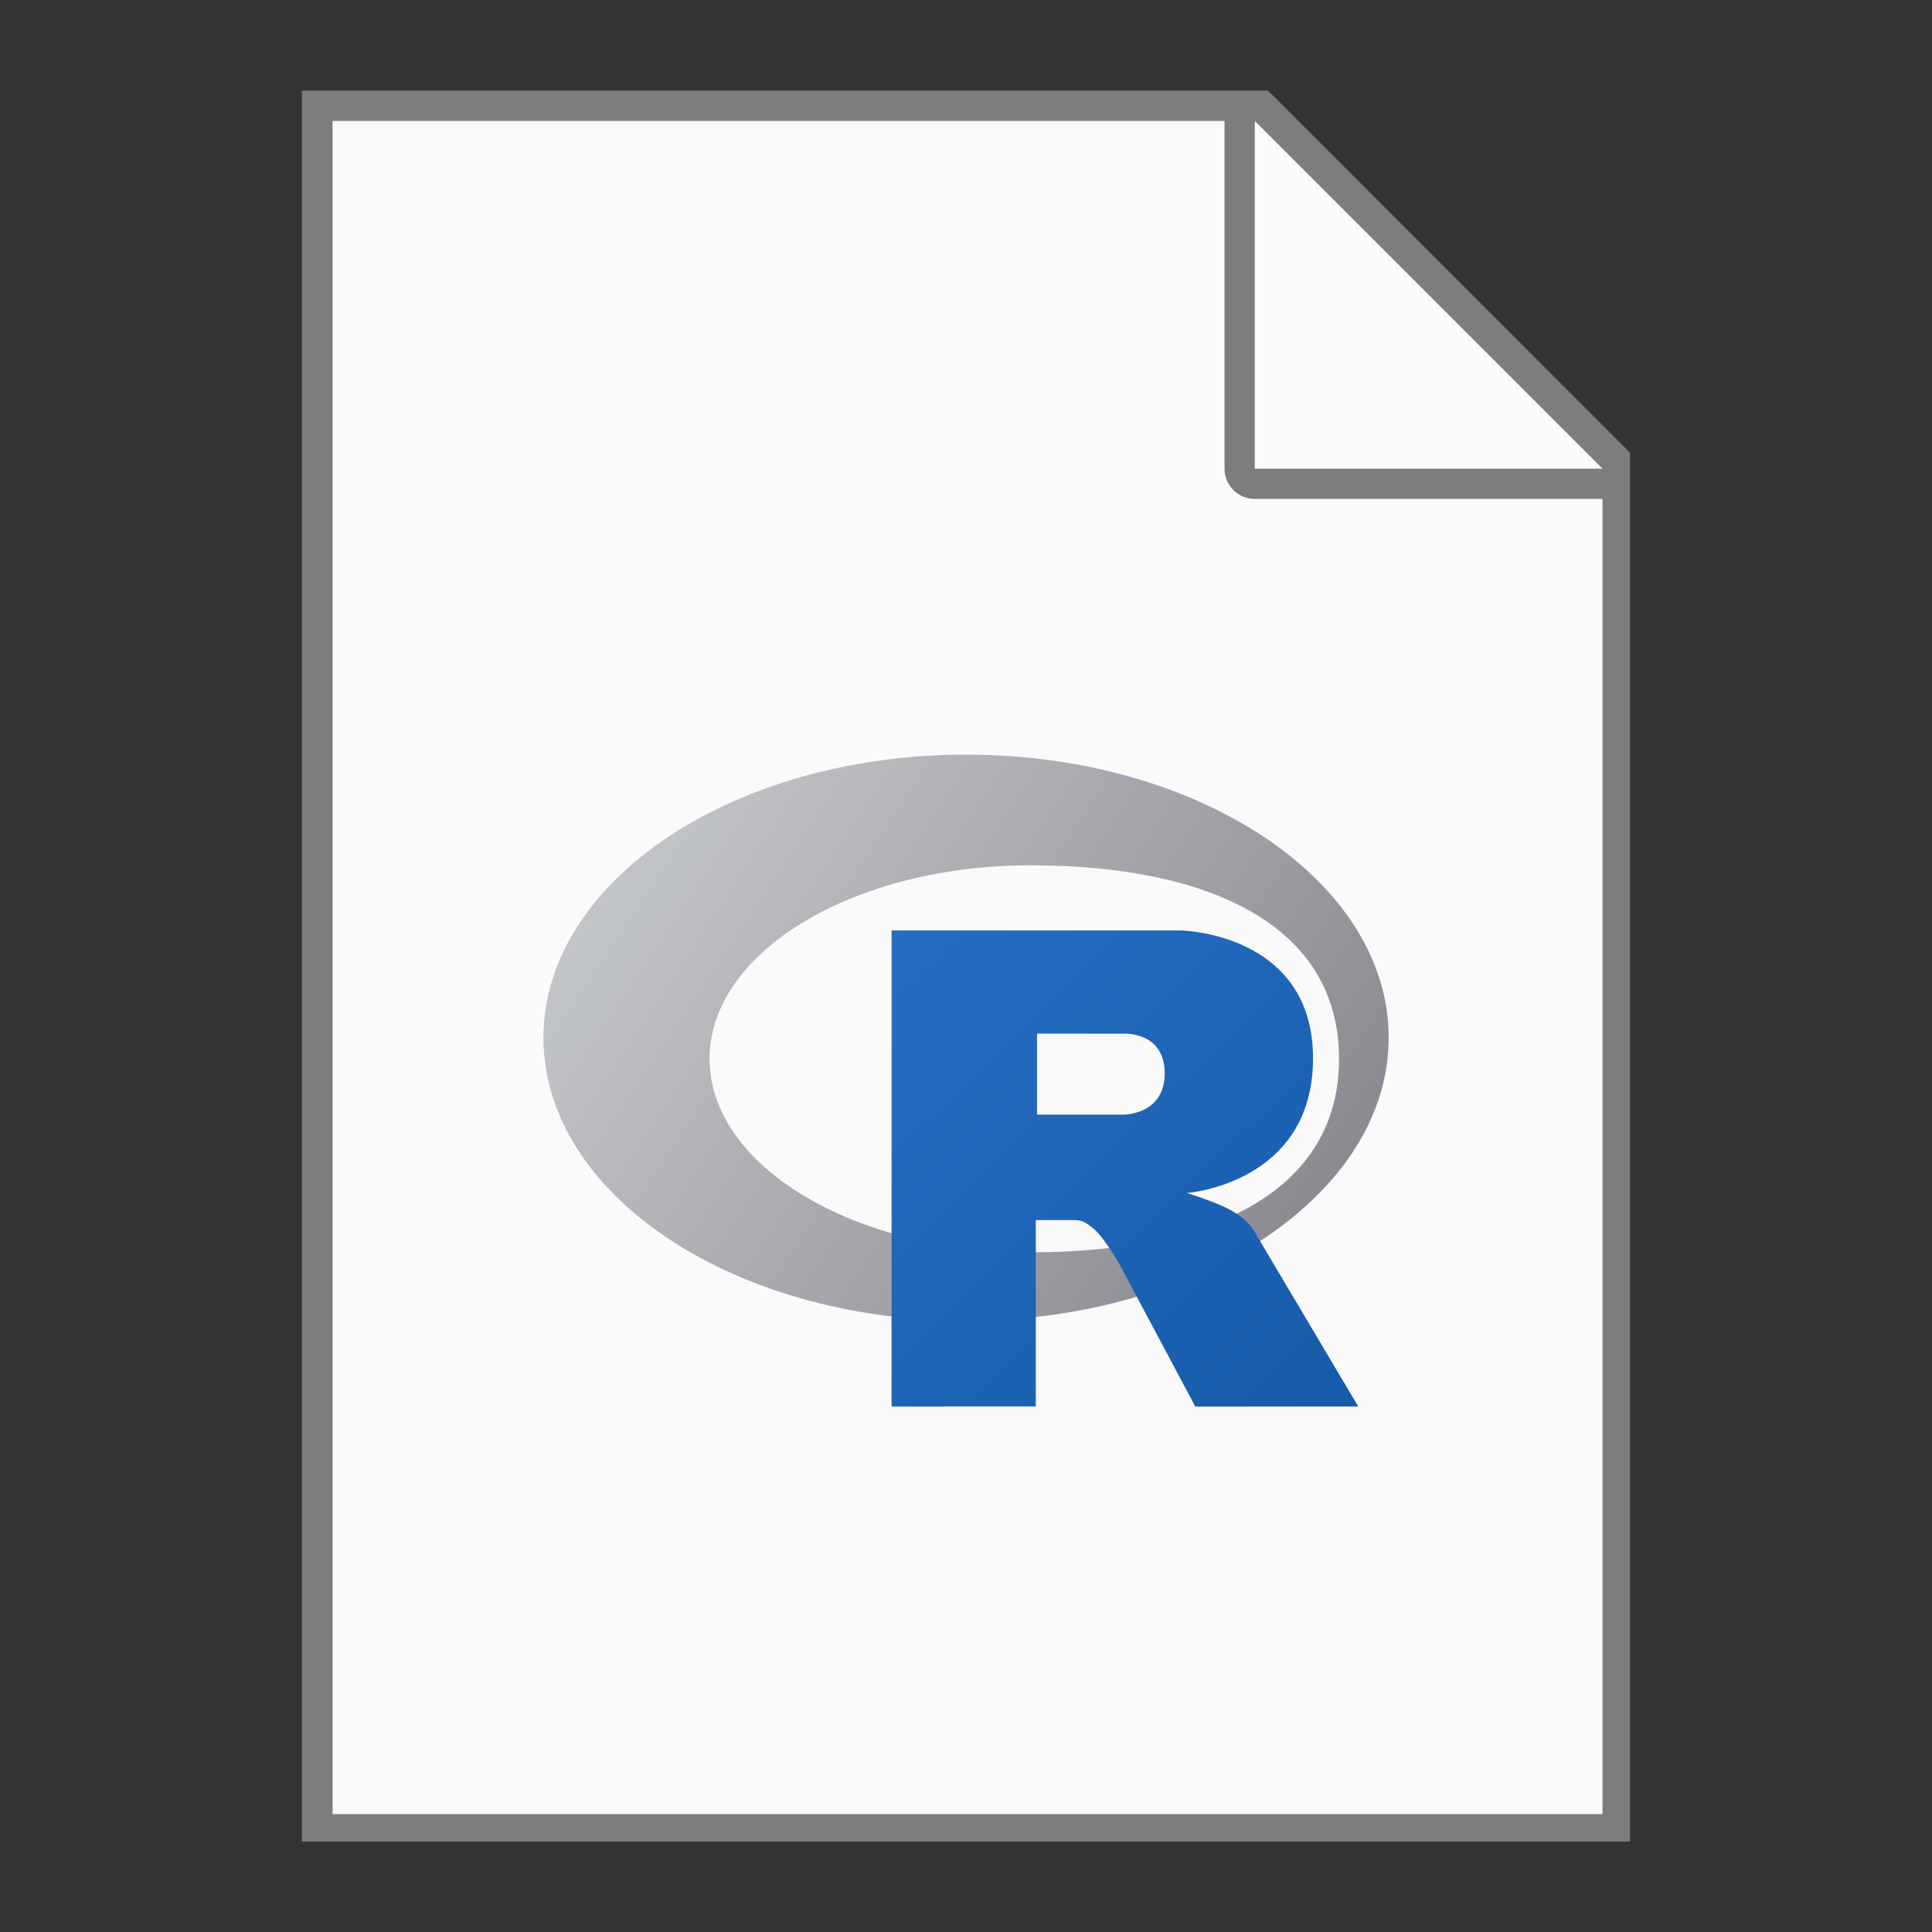 <?xml version="1.0" encoding="UTF-8" standalone="no"?>
<!-- Created with Inkscape (http://www.inkscape.org/) -->

<svg
   width="64"
   height="64"
   viewBox="0 0 16.933 16.933"
   version="1.1"
   id="svg5"
   inkscape:version="1.1.1 (3bf5ae0d25, 2021-09-20, custom)"
   sodipodi:docname="text-x-r.svg"
   xmlns:inkscape="http://www.inkscape.org/namespaces/inkscape"
   xmlns:sodipodi="http://sodipodi.sourceforge.net/DTD/sodipodi-0.dtd"
   xmlns:xlink="http://www.w3.org/1999/xlink"
   xmlns="http://www.w3.org/2000/svg"
   xmlns:svg="http://www.w3.org/2000/svg">
  <rect x="0" y="0" width="16.933" height="16.933" fill="#333333" stroke="none"/>
  <sodipodi:namedview
     id="namedview7"
     pagecolor="#ffffff"
     bordercolor="#666666"
     borderopacity="1.0"
     inkscape:pageshadow="2"
     inkscape:pageopacity="0.0"
     inkscape:pagecheckerboard="0"
     inkscape:document-units="px"
     showgrid="false"
     units="px"
     height="64px"
     inkscape:zoom="8.5405241"
     inkscape:cx="12.762683"
     inkscape:cy="23.944666"
     inkscape:window-width="1920"
     inkscape:window-height="996"
     inkscape:window-x="0"
     inkscape:window-y="0"
     inkscape:window-maximized="1"
     inkscape:current-layer="svg5" />
  <defs
     id="defs2">
    <linearGradient
       inkscape:collect="always"
       xlink:href="#linearGradient1284"
       id="linearGradient1689"
       gradientUnits="userSpaceOnUse"
       x1="0.906"
       y1="4.469"
       x2="722"
       y2="484.469"
       gradientTransform="matrix(0.01,0,0,0.01,4.753,6.584)" />
    <linearGradient
       inkscape:collect="always"
       id="linearGradient1284">
      <stop
         style="stop-color:#cbced0;stop-opacity:1;"
         offset="0"
         id="stop1280" />
      <stop
         style="stop-color:#84838b;stop-opacity:1"
         offset="1"
         id="stop1282" />
    </linearGradient>
    <linearGradient
       inkscape:collect="always"
       xlink:href="#linearGradient2397"
       id="linearGradient2399"
       x1="298"
       y1="152.938"
       x2="696"
       y2="559"
       gradientUnits="userSpaceOnUse"
       gradientTransform="matrix(0.01,0,0,0.01,4.753,6.584)" />
    <linearGradient
       inkscape:collect="always"
       id="linearGradient2397">
      <stop
         style="stop-color:#276dc3;stop-opacity:1;"
         offset="0"
         id="stop2393" />
      <stop
         style="stop-color:#165caa;stop-opacity:1"
         offset="1"
         id="stop2395" />
    </linearGradient>
  </defs>
  <path
     id="rect846"
     style="fill:#7d7d7b;stroke-width:0.529;stroke-linecap:round;stroke-linejoin:round"
     d="M 2.646,0.794 H 11.113 L 14.287,3.969 V 16.14 H 2.646 Z"
     sodipodi:nodetypes="cccccc" />
  <path
     id="rect1454"
     style="fill:#fafafa;stroke-width:2;stroke-linecap:round;stroke-linejoin:round"
     d="M 11 4 L 11 60 L 53 60 L 53 16.5 L 41.5 16.5 C 40.946 16.5 40.5 16.054 40.5 15.5 L 40.5 4 L 11 4 z M 41.5 4 L 41.5 15.5 L 53 15.5 L 41.5 4 z "
     transform="scale(0.265)" />
  <path
     d="m 8.467,11.576 c -2.046,0 -3.704,-1.111 -3.704,-2.481 0,-1.37 1.658,-2.481 3.704,-2.481 2.046,0 3.704,1.111 3.704,2.481 0,1.37 -1.658,2.481 -3.704,2.481 z M 9.034,7.584 c -1.555,0 -2.815,0.759 -2.815,1.696 0,0.937 1.261,1.696 2.815,1.696 1.555,0 2.702,-0.519 2.702,-1.696 0,-1.176 -1.148,-1.696 -2.702,-1.696 z"
     style="fill:url(#linearGradient1689);fill-opacity:1;stroke-width:0.01"
     fill-rule="evenodd"
     id="path14" />
  <path
     d="m 10.404,10.457 c 0,0 0.224,0.068 0.354,0.134 0.045,0.023 0.123,0.069 0.18,0.128 0.055,0.059 0.082,0.118 0.082,0.118 l 0.884,1.49 -1.428,6.37e-4 -0.668,-1.254 c 0,0 -0.137,-0.235 -0.221,-0.303 -0.07,-0.057 -0.1,-0.077 -0.17,-0.077 -0.048,0 -0.339,0 -0.339,0 l 2.682e-4,1.633 -1.264,5.34e-4 V 8.155 H 10.352 c 0,0 1.156,0.021 1.156,1.12 0,1.1 -1.104,1.181 -1.104,1.181 z M 9.854,9.06 9.089,9.059 9.089,9.769 9.854,9.769 c 0,0 0.354,-0.001 0.354,-0.361 0,-0.367 -0.354,-0.348 -0.354,-0.348 z"
     style="fill:url(#linearGradient2399);fill-opacity:1;stroke-width:0.01"
     fill-rule="evenodd"
     id="path16" />
</svg>
